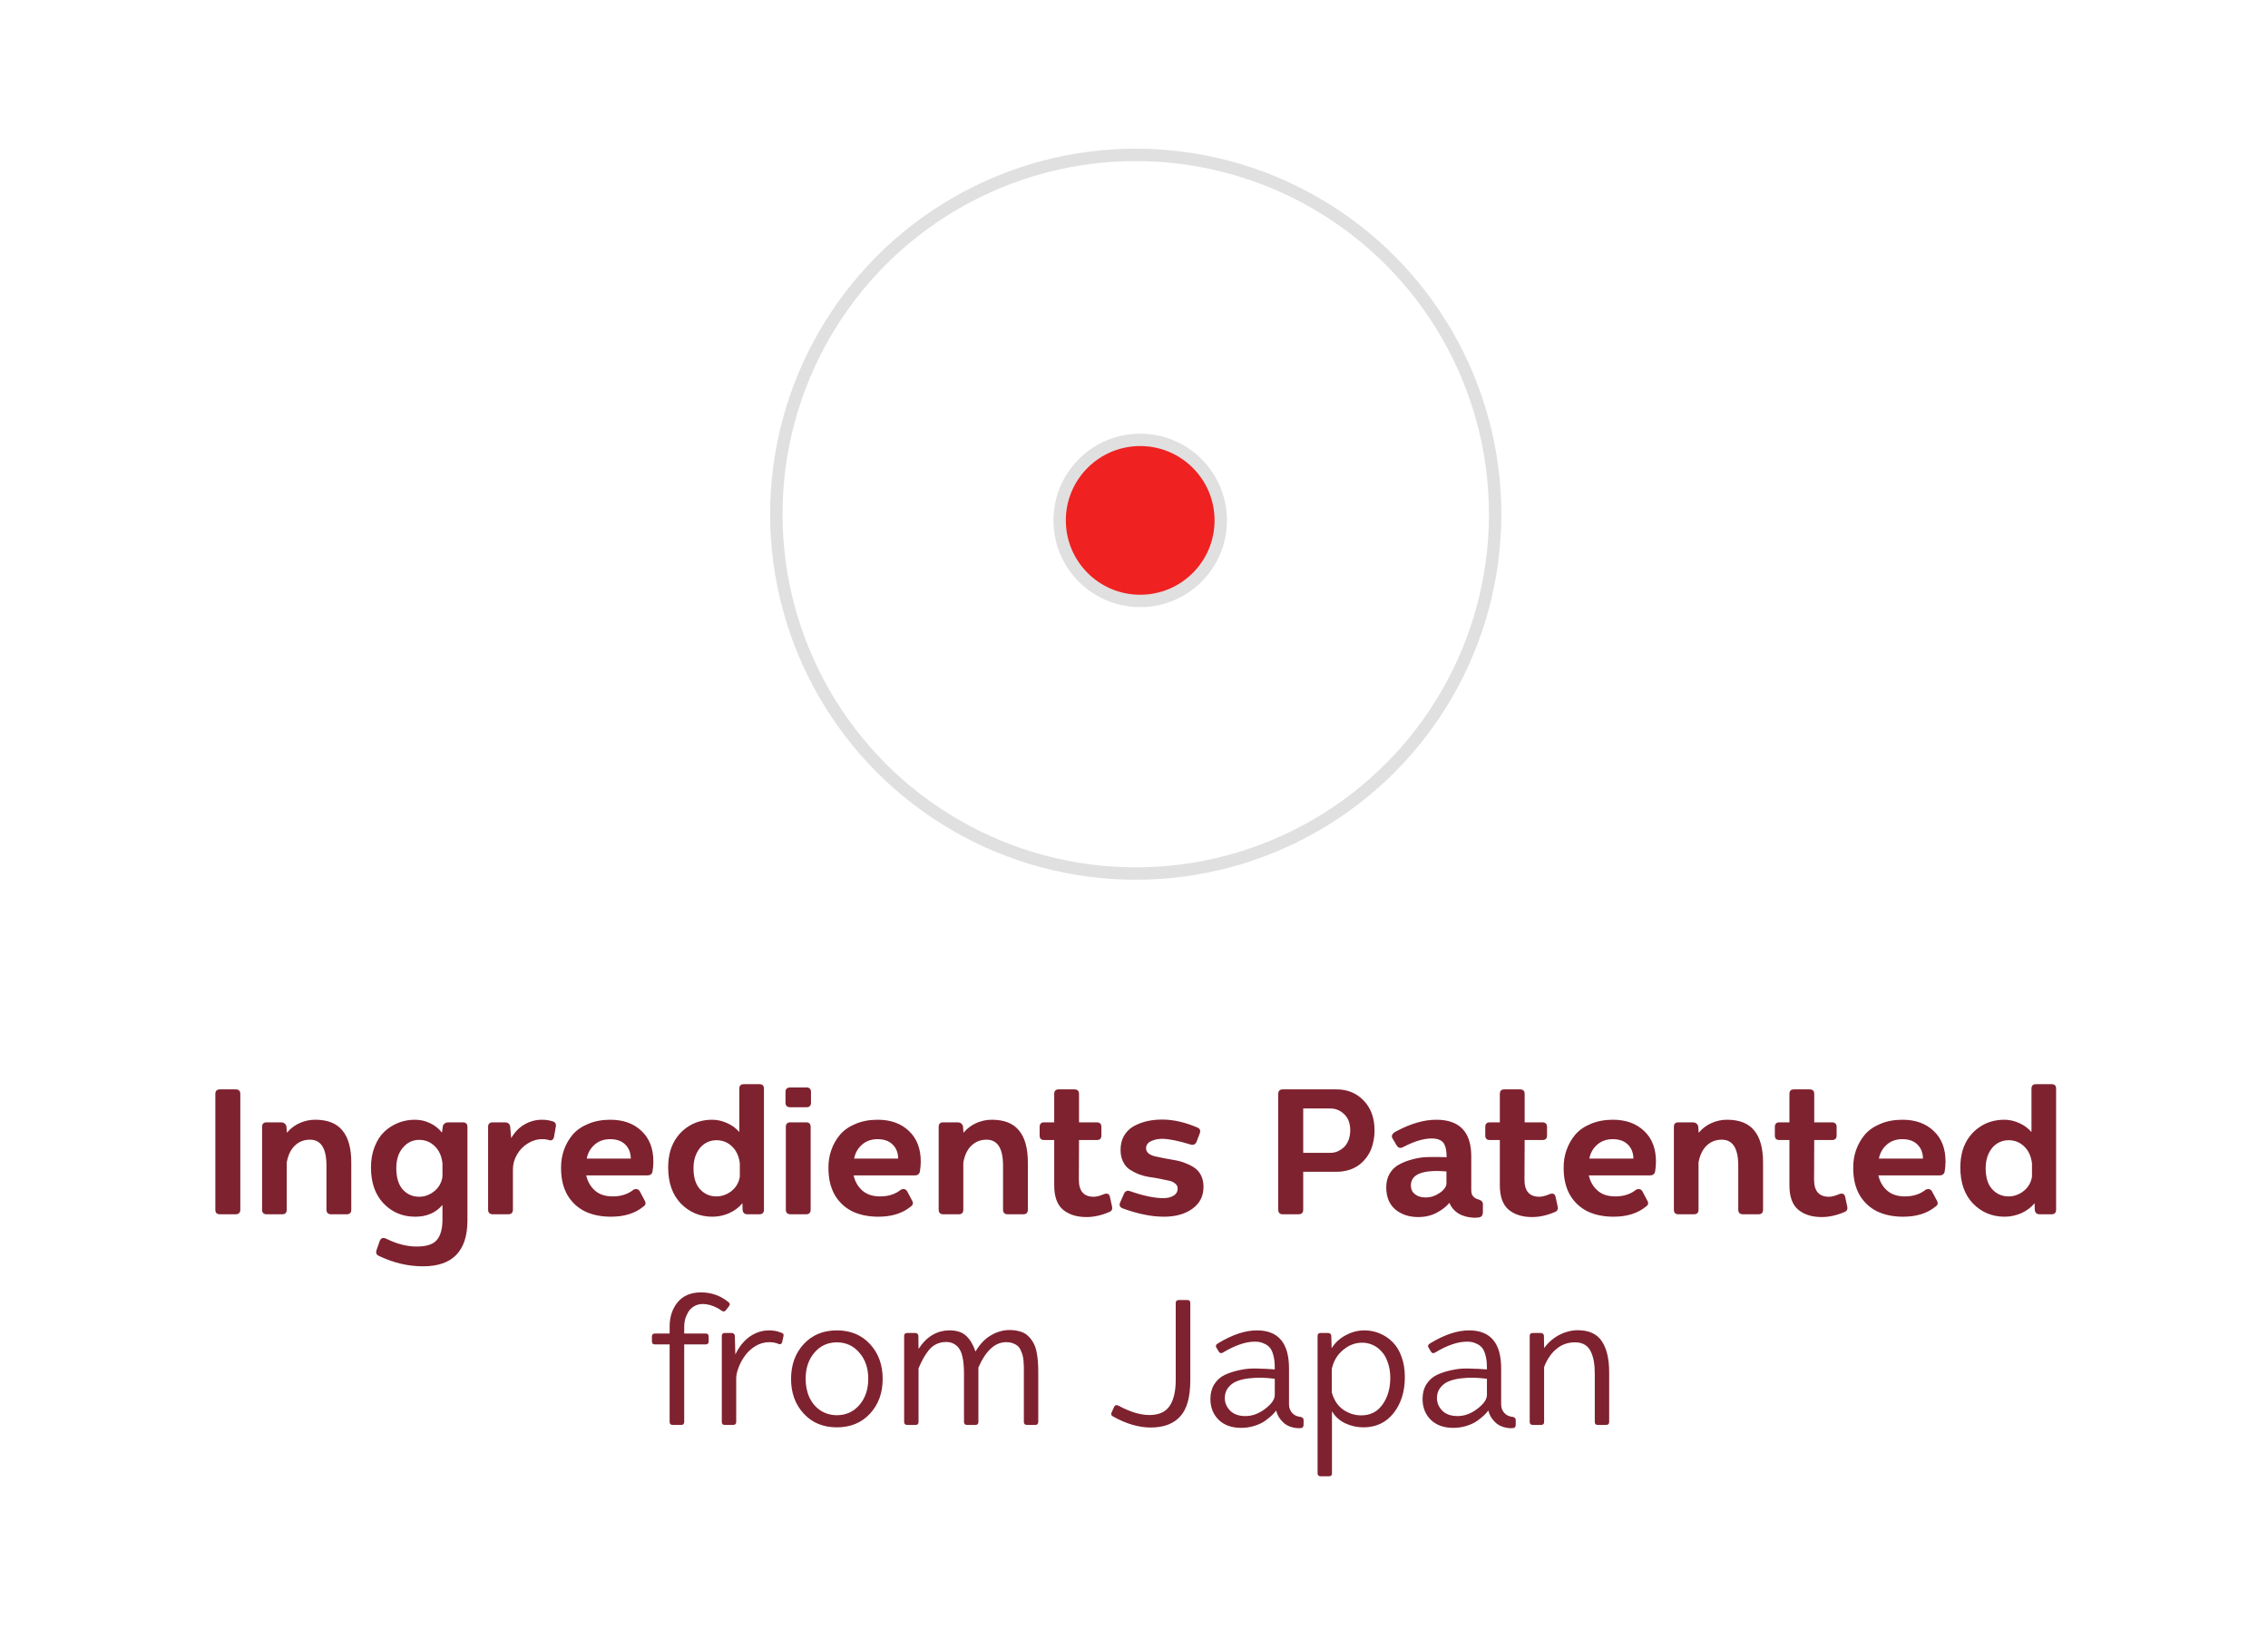 <svg width="183" height="133" viewBox="0 0 183 133" fill="none" xmlns="http://www.w3.org/2000/svg">
<g filter="url(#filter0_b_825_481)">
<rect x="0.64" width="182" height="133" rx="12" fill="url(#paint0_linear_825_481)"/>
<rect x="1.64" y="1" width="180" height="131" rx="11" stroke="white" stroke-width="2"/>
<circle cx="91.64" cy="41.5" r="29" fill="white" stroke="#E0E0E0"/>
<circle cx="92" cy="42" r="6.5" fill="#EF2121" stroke="#E0E0E0"/>
<path d="M17.739 87.92H19.013C19.265 87.92 19.391 88.046 19.391 88.298V97.622C19.391 97.874 19.265 98 19.013 98H17.739C17.496 98 17.375 97.874 17.375 97.622V88.298C17.375 88.046 17.496 87.92 17.739 87.92ZM25.432 90.37C26.431 90.37 27.163 90.659 27.63 91.238C28.106 91.807 28.344 92.671 28.344 93.828V97.622C28.344 97.874 28.223 98 27.98 98H26.72C26.468 98 26.342 97.874 26.342 97.622V94.08C26.342 92.68 25.899 91.98 25.012 91.98C24.527 91.98 24.121 92.139 23.794 92.456C23.467 92.764 23.248 93.217 23.136 93.814V97.622C23.136 97.874 23.015 98 22.772 98H21.512C21.269 98 21.148 97.874 21.148 97.622V90.944C21.148 90.701 21.269 90.58 21.512 90.58H22.674C22.889 90.58 23.033 90.678 23.108 90.874L23.15 91.42C23.439 91.075 23.785 90.813 24.186 90.636C24.587 90.459 25.003 90.37 25.432 90.37ZM33.475 90.37C33.914 90.37 34.324 90.463 34.707 90.65C35.099 90.837 35.416 91.089 35.659 91.406L35.743 90.832C35.836 90.664 35.981 90.58 36.177 90.58H37.339C37.591 90.58 37.717 90.701 37.717 90.944V98.546C37.698 100.982 36.504 102.2 34.133 102.2C32.938 102.2 31.762 101.925 30.605 101.374C30.381 101.29 30.306 101.131 30.381 100.898L30.633 100.17C30.717 99.937 30.876 99.862 31.109 99.946C31.977 100.385 32.817 100.604 33.629 100.604C34.404 100.604 34.94 100.431 35.239 100.086C35.538 99.741 35.692 99.209 35.701 98.49V97.244C35.169 97.879 34.436 98.196 33.503 98.196C32.486 98.196 31.636 97.841 30.955 97.132C30.274 96.423 29.933 95.452 29.933 94.22C29.933 93.604 30.031 93.049 30.227 92.554C30.423 92.05 30.684 91.644 31.011 91.336C31.338 91.028 31.711 90.79 32.131 90.622C32.551 90.454 32.999 90.37 33.475 90.37ZM33.825 91.994C33.302 91.994 32.864 92.204 32.509 92.624C32.154 93.035 31.977 93.585 31.977 94.276C31.977 95.032 32.15 95.606 32.495 95.998C32.85 96.39 33.293 96.586 33.825 96.586C34.264 96.586 34.67 96.437 35.043 96.138C35.416 95.83 35.636 95.438 35.701 94.962V93.884C35.636 93.296 35.426 92.834 35.071 92.498C34.726 92.162 34.31 91.994 33.825 91.994ZM43.724 90.37C44.032 90.37 44.317 90.412 44.578 90.496C44.802 90.552 44.891 90.701 44.844 90.944L44.704 91.742C44.657 91.975 44.531 92.069 44.326 92.022C44.158 91.966 43.967 91.938 43.752 91.938C43.341 91.938 42.949 92.055 42.576 92.288C42.212 92.512 41.923 92.815 41.708 93.198C41.493 93.571 41.386 93.968 41.386 94.388V97.622C41.386 97.874 41.26 98 41.008 98H39.762C39.51 98 39.384 97.874 39.384 97.622V90.944C39.384 90.701 39.51 90.58 39.762 90.58H40.742C40.966 90.58 41.106 90.683 41.162 90.888L41.246 91.854C41.526 91.369 41.885 91 42.324 90.748C42.763 90.496 43.229 90.37 43.724 90.37ZM49.247 90.37C50.293 90.37 51.133 90.673 51.767 91.28C52.402 91.877 52.719 92.699 52.719 93.744C52.719 94.015 52.696 94.285 52.649 94.556C52.603 94.761 52.463 94.864 52.229 94.864H47.301C47.413 95.359 47.647 95.765 48.001 96.082C48.356 96.399 48.837 96.558 49.443 96.558C50.115 96.558 50.675 96.376 51.123 96.012C51.347 95.919 51.515 95.965 51.627 96.152L52.005 96.866C52.136 97.081 52.108 97.249 51.921 97.37C51.259 97.921 50.386 98.196 49.303 98.196C48.491 98.196 47.787 98.051 47.189 97.762C46.592 97.463 46.121 97.02 45.775 96.432C45.439 95.835 45.271 95.121 45.271 94.29C45.262 93.777 45.337 93.291 45.495 92.834C45.654 92.377 45.887 91.961 46.195 91.588C46.513 91.215 46.933 90.921 47.455 90.706C47.978 90.482 48.575 90.37 49.247 90.37ZM49.233 91.938C48.729 91.938 48.309 92.087 47.973 92.386C47.637 92.685 47.427 93.058 47.343 93.506H50.899C50.89 93.03 50.741 92.652 50.451 92.372C50.162 92.083 49.756 91.938 49.233 91.938ZM60.017 87.5H61.277C61.52 87.5 61.641 87.621 61.641 87.864V97.622C61.641 97.874 61.52 98 61.277 98H60.311C60.078 98 59.947 97.883 59.919 97.65L59.905 97.104C59.644 97.431 59.294 97.697 58.855 97.902C58.416 98.098 57.959 98.196 57.483 98.196C56.475 98.196 55.626 97.841 54.935 97.132C54.254 96.423 53.913 95.452 53.913 94.22C53.913 93.725 53.974 93.268 54.095 92.848C54.226 92.428 54.403 92.069 54.627 91.77C54.851 91.462 55.112 91.205 55.411 91C55.71 90.785 56.032 90.627 56.377 90.524C56.722 90.421 57.082 90.37 57.455 90.37C57.866 90.37 58.267 90.459 58.659 90.636C59.06 90.813 59.392 91.056 59.653 91.364V87.864C59.653 87.621 59.774 87.5 60.017 87.5ZM57.805 92.022C57.469 92.022 57.161 92.111 56.881 92.288C56.601 92.465 56.377 92.727 56.209 93.072C56.041 93.417 55.957 93.819 55.957 94.276C55.957 95.032 56.134 95.601 56.489 95.984C56.844 96.367 57.282 96.558 57.805 96.558C58.244 96.558 58.65 96.413 59.023 96.124C59.396 95.825 59.62 95.438 59.695 94.962V93.884C59.62 93.305 59.41 92.853 59.065 92.526C58.72 92.19 58.3 92.022 57.805 92.022ZM63.758 87.766H65.074C65.317 87.766 65.438 87.892 65.438 88.144V88.984C65.438 89.236 65.317 89.362 65.074 89.362H63.758C63.506 89.362 63.38 89.236 63.38 88.984V88.144C63.38 87.892 63.506 87.766 63.758 87.766ZM63.786 90.58H65.046C65.288 90.58 65.41 90.701 65.41 90.944V97.622C65.41 97.874 65.288 98 65.046 98H63.786C63.534 98 63.408 97.874 63.408 97.622V90.944C63.408 90.701 63.534 90.58 63.786 90.58ZM70.822 90.37C71.867 90.37 72.707 90.673 73.342 91.28C73.976 91.877 74.294 92.699 74.294 93.744C74.294 94.015 74.27 94.285 74.224 94.556C74.177 94.761 74.037 94.864 73.804 94.864H68.876C68.988 95.359 69.221 95.765 69.576 96.082C69.93 96.399 70.411 96.558 71.018 96.558C71.69 96.558 72.25 96.376 72.698 96.012C72.922 95.919 73.09 95.965 73.202 96.152L73.58 96.866C73.71 97.081 73.682 97.249 73.496 97.37C72.833 97.921 71.96 98.196 70.878 98.196C70.066 98.196 69.361 98.051 68.764 97.762C68.166 97.463 67.695 97.02 67.35 96.432C67.014 95.835 66.846 95.121 66.846 94.29C66.836 93.777 66.911 93.291 67.07 92.834C67.228 92.377 67.462 91.961 67.77 91.588C68.087 91.215 68.507 90.921 69.03 90.706C69.552 90.482 70.15 90.37 70.822 90.37ZM70.808 91.938C70.304 91.938 69.884 92.087 69.548 92.386C69.212 92.685 69.002 93.058 68.918 93.506H72.474C72.464 93.03 72.315 92.652 72.026 92.372C71.736 92.083 71.33 91.938 70.808 91.938ZM80.024 90.37C81.023 90.37 81.755 90.659 82.222 91.238C82.698 91.807 82.936 92.671 82.936 93.828V97.622C82.936 97.874 82.815 98 82.572 98H81.312C81.06 98 80.934 97.874 80.934 97.622V94.08C80.934 92.68 80.491 91.98 79.604 91.98C79.119 91.98 78.713 92.139 78.386 92.456C78.059 92.764 77.84 93.217 77.728 93.814V97.622C77.728 97.874 77.607 98 77.364 98H76.104C75.861 98 75.74 97.874 75.74 97.622V90.944C75.74 90.701 75.861 90.58 76.104 90.58H77.266C77.481 90.58 77.625 90.678 77.7 90.874L77.742 91.42C78.031 91.075 78.377 90.813 78.778 90.636C79.179 90.459 79.595 90.37 80.024 90.37ZM85.426 87.92H86.686C86.938 87.92 87.064 88.041 87.064 88.284V90.58H88.492C88.744 90.58 88.87 90.706 88.87 90.958V91.644C88.87 91.887 88.744 92.008 88.492 92.008H87.064L87.05 95.214C87.05 96.129 87.452 96.586 88.254 96.586C88.478 96.586 88.763 96.511 89.108 96.362C89.36 96.287 89.51 96.362 89.556 96.586L89.724 97.356C89.78 97.589 89.706 97.743 89.5 97.818C88.875 98.089 88.264 98.224 87.666 98.224C86.873 98.224 86.238 98.023 85.762 97.622C85.296 97.221 85.062 96.567 85.062 95.662V92.008H84.25C84.008 92.008 83.886 91.887 83.886 91.644V90.958C83.886 90.706 84.008 90.58 84.25 90.58H85.062V88.284C85.062 88.041 85.184 87.92 85.426 87.92ZM93.776 90.356C94.672 90.356 95.619 90.571 96.618 91C96.832 91.093 96.893 91.257 96.8 91.49L96.548 92.148C96.454 92.363 96.296 92.437 96.072 92.372C95.064 92.064 94.294 91.91 93.762 91.91C93.426 91.91 93.127 91.975 92.866 92.106C92.604 92.227 92.474 92.419 92.474 92.68C92.474 92.839 92.539 92.974 92.67 93.086C92.8 93.189 92.973 93.268 93.188 93.324C93.412 93.371 93.659 93.422 93.93 93.478C94.21 93.534 94.494 93.585 94.784 93.632C95.082 93.679 95.367 93.758 95.638 93.87C95.918 93.973 96.165 94.099 96.38 94.248C96.604 94.397 96.781 94.603 96.912 94.864C97.042 95.125 97.108 95.433 97.108 95.788C97.108 96.535 96.809 97.123 96.212 97.552C95.624 97.981 94.858 98.196 93.916 98.196C92.917 98.196 91.806 97.972 90.584 97.524C90.35 97.431 90.285 97.267 90.388 97.034L90.696 96.334C90.798 96.119 90.962 96.054 91.186 96.138C92.259 96.511 93.15 96.698 93.86 96.698C94.196 96.698 94.471 96.633 94.686 96.502C94.91 96.371 95.022 96.175 95.022 95.914C95.022 95.755 94.956 95.625 94.826 95.522C94.695 95.41 94.522 95.331 94.308 95.284C94.093 95.237 93.846 95.186 93.566 95.13C93.286 95.074 93.001 95.027 92.712 94.99C92.432 94.943 92.152 94.869 91.872 94.766C91.601 94.654 91.354 94.523 91.13 94.374C90.915 94.225 90.742 94.015 90.612 93.744C90.481 93.473 90.416 93.161 90.416 92.806C90.416 92.377 90.504 92.003 90.682 91.686C90.868 91.359 91.12 91.103 91.438 90.916C91.764 90.729 92.119 90.589 92.502 90.496C92.894 90.403 93.318 90.356 93.776 90.356ZM103.502 87.92H107.842C108.729 87.92 109.462 88.223 110.04 88.83C110.619 89.437 110.908 90.235 110.908 91.224C110.908 91.569 110.871 91.896 110.796 92.204C110.731 92.512 110.633 92.787 110.502 93.03C110.372 93.273 110.213 93.492 110.026 93.688C109.849 93.884 109.644 94.047 109.41 94.178C109.186 94.309 108.939 94.407 108.668 94.472C108.407 94.537 108.132 94.57 107.842 94.57H105.154V97.622C105.154 97.874 105.028 98 104.776 98H103.502C103.26 98 103.138 97.874 103.138 97.622V88.298C103.138 88.046 103.26 87.92 103.502 87.92ZM107.338 89.46H105.154V93.044H107.338C107.534 93.044 107.726 93.007 107.912 92.932C108.099 92.848 108.272 92.736 108.43 92.596C108.589 92.447 108.715 92.255 108.808 92.022C108.902 91.779 108.948 91.513 108.948 91.224C108.948 90.664 108.785 90.23 108.458 89.922C108.141 89.614 107.768 89.46 107.338 89.46ZM115.885 90.37C117.771 90.37 118.713 91.355 118.713 93.324V96.096C118.713 96.217 118.737 96.329 118.783 96.432C118.83 96.525 118.9 96.605 118.993 96.67C119.087 96.735 119.194 96.782 119.315 96.81C119.549 96.885 119.661 97.015 119.651 97.202V97.86C119.642 98.093 119.535 98.224 119.329 98.252C119.217 98.271 119.091 98.28 118.951 98.28C118.457 98.261 118.037 98.149 117.691 97.944C117.346 97.729 117.099 97.44 116.949 97.076C116.707 97.375 116.366 97.641 115.927 97.874C115.489 98.107 114.989 98.224 114.429 98.224C113.692 98.224 113.076 98.019 112.581 97.608C112.096 97.188 111.853 96.595 111.853 95.83C111.853 95.401 111.947 95.027 112.133 94.71C112.329 94.383 112.591 94.136 112.917 93.968C113.244 93.791 113.617 93.651 114.037 93.548C114.457 93.436 114.896 93.38 115.353 93.38C115.811 93.371 116.268 93.375 116.725 93.394C116.725 93.161 116.711 92.969 116.683 92.82C116.665 92.671 116.618 92.517 116.543 92.358C116.469 92.199 116.347 92.083 116.179 92.008C116.011 91.924 115.792 91.882 115.521 91.882C114.859 91.882 114.089 92.115 113.211 92.582C112.987 92.694 112.815 92.647 112.693 92.442L112.371 91.896C112.231 91.672 112.325 91.476 112.651 91.308C113.818 90.683 114.896 90.37 115.885 90.37ZM116.711 95.494V94.542C114.798 94.383 113.841 94.761 113.841 95.676C113.841 95.844 113.879 95.998 113.953 96.138C114.037 96.278 114.173 96.399 114.359 96.502C114.546 96.595 114.775 96.642 115.045 96.642C115.437 96.642 115.811 96.521 116.165 96.278C116.529 96.026 116.711 95.765 116.711 95.494ZM121.383 87.92H122.643C122.895 87.92 123.021 88.041 123.021 88.284V90.58H124.449C124.701 90.58 124.827 90.706 124.827 90.958V91.644C124.827 91.887 124.701 92.008 124.449 92.008H123.021L123.007 95.214C123.007 96.129 123.409 96.586 124.211 96.586C124.435 96.586 124.72 96.511 125.065 96.362C125.317 96.287 125.467 96.362 125.513 96.586L125.681 97.356C125.737 97.589 125.663 97.743 125.457 97.818C124.832 98.089 124.221 98.224 123.623 98.224C122.83 98.224 122.195 98.023 121.719 97.622C121.253 97.221 121.019 96.567 121.019 95.662V92.008H120.207C119.965 92.008 119.843 91.887 119.843 91.644V90.958C119.843 90.706 119.965 90.58 120.207 90.58H121.019V88.284C121.019 88.041 121.141 87.92 121.383 87.92ZM130.144 90.37C131.189 90.37 132.029 90.673 132.664 91.28C133.299 91.877 133.616 92.699 133.616 93.744C133.616 94.015 133.593 94.285 133.546 94.556C133.499 94.761 133.359 94.864 133.126 94.864H128.198C128.31 95.359 128.543 95.765 128.898 96.082C129.253 96.399 129.733 96.558 130.34 96.558C131.012 96.558 131.572 96.376 132.02 96.012C132.244 95.919 132.412 95.965 132.524 96.152L132.902 96.866C133.033 97.081 133.005 97.249 132.818 97.37C132.155 97.921 131.283 98.196 130.2 98.196C129.388 98.196 128.683 98.051 128.086 97.762C127.489 97.463 127.017 97.02 126.672 96.432C126.336 95.835 126.168 95.121 126.168 94.29C126.159 93.777 126.233 93.291 126.392 92.834C126.551 92.377 126.784 91.961 127.092 91.588C127.409 91.215 127.829 90.921 128.352 90.706C128.875 90.482 129.472 90.37 130.144 90.37ZM130.13 91.938C129.626 91.938 129.206 92.087 128.87 92.386C128.534 92.685 128.324 93.058 128.24 93.506H131.796C131.787 93.03 131.637 92.652 131.348 92.372C131.059 92.083 130.653 91.938 130.13 91.938ZM139.346 90.37C140.345 90.37 141.078 90.659 141.544 91.238C142.02 91.807 142.258 92.671 142.258 93.828V97.622C142.258 97.874 142.137 98 141.894 98H140.634C140.382 98 140.256 97.874 140.256 97.622V94.08C140.256 92.68 139.813 91.98 138.926 91.98C138.441 91.98 138.035 92.139 137.708 92.456C137.382 92.764 137.162 93.217 137.05 93.814V97.622C137.05 97.874 136.929 98 136.686 98H135.426C135.184 98 135.062 97.874 135.062 97.622V90.944C135.062 90.701 135.184 90.58 135.426 90.58H136.588C136.803 90.58 136.948 90.678 137.022 90.874L137.064 91.42C137.354 91.075 137.699 90.813 138.1 90.636C138.502 90.459 138.917 90.37 139.346 90.37ZM144.749 87.92H146.009C146.261 87.92 146.387 88.041 146.387 88.284V90.58H147.815C148.067 90.58 148.193 90.706 148.193 90.958V91.644C148.193 91.887 148.067 92.008 147.815 92.008H146.387L146.373 95.214C146.373 96.129 146.774 96.586 147.577 96.586C147.801 96.586 148.085 96.511 148.431 96.362C148.683 96.287 148.832 96.362 148.879 96.586L149.047 97.356C149.103 97.589 149.028 97.743 148.823 97.818C148.197 98.089 147.586 98.224 146.989 98.224C146.195 98.224 145.561 98.023 145.085 97.622C144.618 97.221 144.385 96.567 144.385 95.662V92.008H143.573C143.33 92.008 143.209 91.887 143.209 91.644V90.958C143.209 90.706 143.33 90.58 143.573 90.58H144.385V88.284C144.385 88.041 144.506 87.92 144.749 87.92ZM153.509 90.37C154.554 90.37 155.394 90.673 156.029 91.28C156.664 91.877 156.981 92.699 156.981 93.744C156.981 94.015 156.958 94.285 156.911 94.556C156.864 94.761 156.724 94.864 156.491 94.864H151.563C151.675 95.359 151.908 95.765 152.263 96.082C152.618 96.399 153.098 96.558 153.705 96.558C154.377 96.558 154.937 96.376 155.385 96.012C155.609 95.919 155.777 95.965 155.889 96.152L156.267 96.866C156.398 97.081 156.37 97.249 156.183 97.37C155.52 97.921 154.648 98.196 153.565 98.196C152.753 98.196 152.048 98.051 151.451 97.762C150.854 97.463 150.382 97.02 150.037 96.432C149.701 95.835 149.533 95.121 149.533 94.29C149.524 93.777 149.598 93.291 149.757 92.834C149.916 92.377 150.149 91.961 150.457 91.588C150.774 91.215 151.194 90.921 151.717 90.706C152.24 90.482 152.837 90.37 153.509 90.37ZM153.495 91.938C152.991 91.938 152.571 92.087 152.235 92.386C151.899 92.685 151.689 93.058 151.605 93.506H155.161C155.152 93.03 155.002 92.652 154.713 92.372C154.424 92.083 154.018 91.938 153.495 91.938ZM164.279 87.5H165.539C165.781 87.5 165.903 87.621 165.903 87.864V97.622C165.903 97.874 165.781 98 165.539 98H164.573C164.339 98 164.209 97.883 164.181 97.65L164.167 97.104C163.905 97.431 163.555 97.697 163.117 97.902C162.678 98.098 162.221 98.196 161.745 98.196C160.737 98.196 159.887 97.841 159.197 97.132C158.515 96.423 158.175 95.452 158.175 94.22C158.175 93.725 158.235 93.268 158.357 92.848C158.487 92.428 158.665 92.069 158.889 91.77C159.113 91.462 159.374 91.205 159.673 91C159.971 90.785 160.293 90.627 160.639 90.524C160.984 90.421 161.343 90.37 161.717 90.37C162.127 90.37 162.529 90.459 162.921 90.636C163.322 90.813 163.653 91.056 163.915 91.364V87.864C163.915 87.621 164.036 87.5 164.279 87.5ZM162.067 92.022C161.731 92.022 161.423 92.111 161.143 92.288C160.863 92.465 160.639 92.727 160.471 93.072C160.303 93.417 160.219 93.819 160.219 94.276C160.219 95.032 160.396 95.601 160.751 95.984C161.105 96.367 161.544 96.558 162.067 96.558C162.505 96.558 162.911 96.413 163.285 96.124C163.658 95.825 163.882 95.438 163.957 94.962V93.884C163.882 93.305 163.672 92.853 163.327 92.526C162.981 92.19 162.561 92.022 162.067 92.022ZM56.565 104.304C57.396 104.304 58.133 104.565 58.777 105.088C58.908 105.191 58.917 105.307 58.805 105.438L58.567 105.746C58.483 105.858 58.371 105.872 58.231 105.788C58.119 105.695 57.984 105.611 57.825 105.536C57.666 105.452 57.489 105.382 57.293 105.326C57.097 105.27 56.906 105.242 56.719 105.242C56.448 105.242 56.21 105.303 56.005 105.424C55.8 105.545 55.641 105.704 55.529 105.9C55.417 106.087 55.333 106.283 55.277 106.488C55.23 106.684 55.207 106.88 55.207 107.076V107.622H56.929C57.097 107.622 57.181 107.701 57.181 107.86V108.266C57.181 108.425 57.097 108.504 56.929 108.504H55.207V114.762C55.207 114.921 55.128 115 54.969 115H54.283C54.115 115 54.031 114.921 54.031 114.762V108.504H52.855C52.687 108.504 52.603 108.425 52.603 108.266V107.86C52.603 107.701 52.687 107.622 52.855 107.622H54.031V107.076C54.031 106.283 54.246 105.625 54.675 105.102C55.114 104.57 55.744 104.304 56.565 104.304ZM62.063 107.37C62.427 107.37 62.758 107.435 63.057 107.566C63.206 107.603 63.258 107.701 63.211 107.86L63.113 108.308C63.076 108.457 62.987 108.513 62.847 108.476C62.623 108.373 62.366 108.322 62.077 108.322C61.676 108.322 61.298 108.429 60.943 108.644C60.598 108.859 60.313 109.125 60.089 109.442C59.874 109.75 59.706 110.067 59.585 110.394C59.464 110.711 59.403 110.996 59.403 111.248V114.762C59.403 114.921 59.319 115 59.151 115H58.479C58.32 115 58.241 114.921 58.241 114.762V107.818C58.241 107.659 58.32 107.58 58.479 107.58H59.025C59.174 107.58 59.263 107.65 59.291 107.79L59.333 109.316C59.641 108.681 60.028 108.201 60.495 107.874C60.971 107.538 61.494 107.37 62.063 107.37ZM67.525 107.37C68.626 107.37 69.518 107.739 70.199 108.476C70.88 109.213 71.221 110.151 71.221 111.29C71.221 112.419 70.88 113.353 70.199 114.09C69.518 114.827 68.626 115.196 67.525 115.196C66.424 115.196 65.532 114.827 64.851 114.09C64.17 113.353 63.829 112.419 63.829 111.29C63.829 110.151 64.17 109.213 64.851 108.476C65.532 107.739 66.424 107.37 67.525 107.37ZM69.345 109.176C68.869 108.616 68.262 108.336 67.525 108.336C66.788 108.336 66.181 108.616 65.705 109.176C65.238 109.727 65.005 110.427 65.005 111.276C65.005 111.836 65.108 112.34 65.313 112.788C65.528 113.236 65.826 113.586 66.209 113.838C66.601 114.09 67.04 114.216 67.525 114.216C68.262 114.216 68.869 113.941 69.345 113.39C69.821 112.83 70.059 112.125 70.059 111.276C70.059 110.427 69.821 109.727 69.345 109.176ZM81.451 107.342C81.787 107.342 82.081 107.384 82.333 107.468C82.594 107.543 82.804 107.664 82.963 107.832C83.131 107.991 83.271 108.173 83.383 108.378C83.495 108.574 83.579 108.812 83.635 109.092C83.691 109.363 83.728 109.629 83.747 109.89C83.766 110.142 83.775 110.436 83.775 110.772V114.762C83.775 114.921 83.695 115 83.537 115H82.865C82.697 115 82.613 114.921 82.613 114.762V110.898C82.613 110.879 82.613 110.847 82.613 110.8C82.613 110.576 82.613 110.408 82.613 110.296C82.613 110.184 82.603 110.025 82.585 109.82C82.566 109.615 82.538 109.456 82.501 109.344C82.473 109.232 82.421 109.101 82.347 108.952C82.281 108.803 82.198 108.691 82.095 108.616C82.001 108.532 81.876 108.462 81.717 108.406C81.558 108.35 81.381 108.322 81.185 108.322C80.289 108.322 79.542 109.003 78.945 110.366V114.762C78.945 114.921 78.865 115 78.707 115H78.035C77.867 115 77.783 114.921 77.783 114.762V110.898C77.783 110.627 77.773 110.389 77.755 110.184C77.746 109.969 77.713 109.741 77.657 109.498C77.601 109.246 77.522 109.041 77.419 108.882C77.326 108.723 77.186 108.588 76.999 108.476C76.822 108.364 76.602 108.308 76.341 108.308C76.042 108.308 75.772 108.369 75.529 108.49C75.286 108.611 75.076 108.789 74.899 109.022C74.722 109.255 74.577 109.479 74.465 109.694C74.353 109.899 74.236 110.147 74.115 110.436V114.762C74.115 114.921 74.035 115 73.877 115H73.205C73.037 115 72.953 114.921 72.953 114.762V107.818C72.953 107.659 73.037 107.58 73.205 107.58H73.835C73.975 107.58 74.064 107.645 74.101 107.776L74.115 108.868C74.759 107.869 75.599 107.37 76.635 107.37C77.213 107.37 77.662 107.524 77.979 107.832C78.296 108.14 78.539 108.555 78.707 109.078C79.061 108.481 79.481 108.042 79.967 107.762C80.452 107.482 80.947 107.342 81.451 107.342ZM95.119 104.92H95.805C95.964 104.92 96.043 104.999 96.043 105.158V111.388C96.043 112.76 95.768 113.74 95.217 114.328C94.676 114.916 93.887 115.21 92.851 115.21C91.88 115.21 90.863 114.911 89.799 114.314C89.659 114.239 89.626 114.127 89.701 113.978L89.897 113.544C89.962 113.404 90.07 113.367 90.219 113.432C91.162 113.945 92.002 114.202 92.739 114.202C93.495 114.202 94.036 113.964 94.363 113.488C94.699 113.003 94.867 112.293 94.867 111.36V105.158C94.867 104.999 94.951 104.92 95.119 104.92ZM101.417 107.37C103.144 107.37 104.007 108.392 104.007 110.436V113.348C104.007 113.609 104.091 113.838 104.259 114.034C104.427 114.221 104.661 114.328 104.959 114.356C105.109 114.393 105.183 114.477 105.183 114.608V115C105.174 115.159 105.109 115.243 104.987 115.252C104.913 115.261 104.838 115.266 104.763 115.266C104.25 115.238 103.844 115.084 103.545 114.804C103.247 114.524 103.055 114.202 102.971 113.838C102.887 113.959 102.771 114.09 102.621 114.23C102.472 114.37 102.281 114.524 102.047 114.692C101.814 114.851 101.529 114.981 101.193 115.084C100.857 115.187 100.507 115.238 100.143 115.238C99.387 115.238 98.785 115.023 98.337 114.594C97.889 114.155 97.665 113.591 97.665 112.9C97.665 112.452 97.768 112.06 97.973 111.724C98.188 111.388 98.468 111.136 98.813 110.968C99.168 110.8 99.569 110.669 100.017 110.576C100.475 110.473 100.941 110.431 101.417 110.45C101.903 110.459 102.383 110.483 102.859 110.52C102.859 110.249 102.85 110.021 102.831 109.834C102.813 109.647 102.771 109.451 102.705 109.246C102.64 109.031 102.551 108.863 102.439 108.742C102.327 108.611 102.169 108.504 101.963 108.42C101.767 108.327 101.529 108.28 101.249 108.28C100.512 108.28 99.653 108.574 98.673 109.162C98.533 109.246 98.421 109.218 98.337 109.078L98.155 108.77C98.062 108.63 98.109 108.509 98.295 108.406C99.434 107.715 100.475 107.37 101.417 107.37ZM102.859 112.578V111.276C102.495 111.229 102.141 111.201 101.795 111.192C101.45 111.183 101.091 111.201 100.717 111.248C100.353 111.295 100.036 111.374 99.765 111.486C99.495 111.598 99.271 111.771 99.093 112.004C98.916 112.228 98.827 112.503 98.827 112.83C98.827 113.222 98.972 113.563 99.261 113.852C99.551 114.141 99.961 114.286 100.493 114.286C101.044 114.286 101.576 114.09 102.089 113.698C102.603 113.306 102.859 112.933 102.859 112.578ZM110.092 107.37C110.522 107.37 110.928 107.449 111.31 107.608C111.702 107.767 112.052 108 112.36 108.308C112.668 108.607 112.911 109.003 113.088 109.498C113.266 109.983 113.354 110.534 113.354 111.15C113.354 112.307 113.051 113.273 112.444 114.048C111.838 114.813 111.026 115.196 110.008 115.196C109.486 115.196 108.991 115.084 108.524 114.86C108.067 114.636 107.717 114.314 107.474 113.894V118.906C107.474 119.065 107.395 119.144 107.236 119.144H106.564C106.396 119.144 106.312 119.065 106.312 118.906V107.818C106.312 107.659 106.396 107.58 106.564 107.58H107.152C107.302 107.58 107.39 107.65 107.418 107.79L107.446 108.812C107.717 108.373 108.095 108.023 108.58 107.762C109.066 107.501 109.57 107.37 110.092 107.37ZM109.91 108.364C109.35 108.364 108.837 108.56 108.37 108.952C107.904 109.335 107.6 109.843 107.46 110.478V112.382C107.638 113.007 107.95 113.474 108.398 113.782C108.846 114.081 109.322 114.23 109.826 114.23C110.564 114.23 111.138 113.941 111.548 113.362C111.968 112.783 112.178 112.06 112.178 111.192C112.178 110.744 112.113 110.338 111.982 109.974C111.861 109.601 111.693 109.302 111.478 109.078C111.273 108.845 111.035 108.667 110.764 108.546C110.494 108.425 110.209 108.364 109.91 108.364ZM118.535 107.37C120.261 107.37 121.125 108.392 121.125 110.436V113.348C121.125 113.609 121.209 113.838 121.377 114.034C121.545 114.221 121.778 114.328 122.077 114.356C122.226 114.393 122.301 114.477 122.301 114.608V115C122.291 115.159 122.226 115.243 122.105 115.252C122.03 115.261 121.955 115.266 121.881 115.266C121.367 115.238 120.961 115.084 120.663 114.804C120.364 114.524 120.173 114.202 120.089 113.838C120.005 113.959 119.888 114.09 119.739 114.23C119.589 114.37 119.398 114.524 119.165 114.692C118.931 114.851 118.647 114.981 118.311 115.084C117.975 115.187 117.625 115.238 117.261 115.238C116.505 115.238 115.903 115.023 115.455 114.594C115.007 114.155 114.783 113.591 114.783 112.9C114.783 112.452 114.885 112.06 115.091 111.724C115.305 111.388 115.585 111.136 115.931 110.968C116.285 110.8 116.687 110.669 117.135 110.576C117.592 110.473 118.059 110.431 118.535 110.45C119.02 110.459 119.501 110.483 119.977 110.52C119.977 110.249 119.967 110.021 119.949 109.834C119.93 109.647 119.888 109.451 119.823 109.246C119.757 109.031 119.669 108.863 119.557 108.742C119.445 108.611 119.286 108.504 119.081 108.42C118.885 108.327 118.647 108.28 118.367 108.28C117.629 108.28 116.771 108.574 115.791 109.162C115.651 109.246 115.539 109.218 115.455 109.078L115.273 108.77C115.179 108.63 115.226 108.509 115.413 108.406C116.551 107.715 117.592 107.37 118.535 107.37ZM119.977 112.578V111.276C119.613 111.229 119.258 111.201 118.913 111.192C118.567 111.183 118.208 111.201 117.835 111.248C117.471 111.295 117.153 111.374 116.883 111.486C116.612 111.598 116.388 111.771 116.211 112.004C116.033 112.228 115.945 112.503 115.945 112.83C115.945 113.222 116.089 113.563 116.379 113.852C116.668 114.141 117.079 114.286 117.611 114.286C118.161 114.286 118.693 114.09 119.207 113.698C119.72 113.306 119.977 112.933 119.977 112.578ZM127.293 107.356C128.208 107.356 128.861 107.655 129.253 108.252C129.645 108.84 129.841 109.68 129.841 110.772V114.762C129.841 114.921 129.757 115 129.589 115H128.917C128.759 115 128.679 114.921 128.679 114.762V110.898C128.679 110.515 128.656 110.184 128.609 109.904C128.563 109.615 128.483 109.349 128.371 109.106C128.259 108.854 128.096 108.663 127.881 108.532C127.667 108.401 127.401 108.336 127.083 108.336C126.505 108.336 126.005 108.513 125.585 108.868C125.165 109.213 124.834 109.699 124.591 110.324V114.762C124.591 114.921 124.512 115 124.353 115H123.681C123.513 115 123.429 114.921 123.429 114.762V107.818C123.429 107.659 123.513 107.58 123.681 107.58H124.311C124.451 107.58 124.54 107.645 124.577 107.776L124.591 108.798C124.769 108.555 124.965 108.345 125.179 108.168C125.394 107.981 125.618 107.832 125.851 107.72C126.085 107.599 126.323 107.51 126.565 107.454C126.808 107.389 127.051 107.356 127.293 107.356Z" fill="#7E222F"/>
</g>
<defs>
<filter id="filter0_b_825_481" x="-14.36" y="-15" width="212" height="163" filterUnits="userSpaceOnUse" color-interpolation-filters="sRGB">
<feFlood flood-opacity="0" result="BackgroundImageFix"/>
<feGaussianBlur in="BackgroundImageFix" stdDeviation="7.5"/>
<feComposite in2="SourceAlpha" operator="in" result="effect1_backgroundBlur_825_481"/>
<feBlend mode="normal" in="SourceGraphic" in2="effect1_backgroundBlur_825_481" result="shape"/>
</filter>
<linearGradient id="paint0_linear_825_481" x1="91.64" y1="0" x2="91.64" y2="133" gradientUnits="userSpaceOnUse">
<stop stop-color="white" stop-opacity="0.8"/>
<stop offset="1" stop-color="white" stop-opacity="0.25"/>
</linearGradient>
</defs>
</svg>
